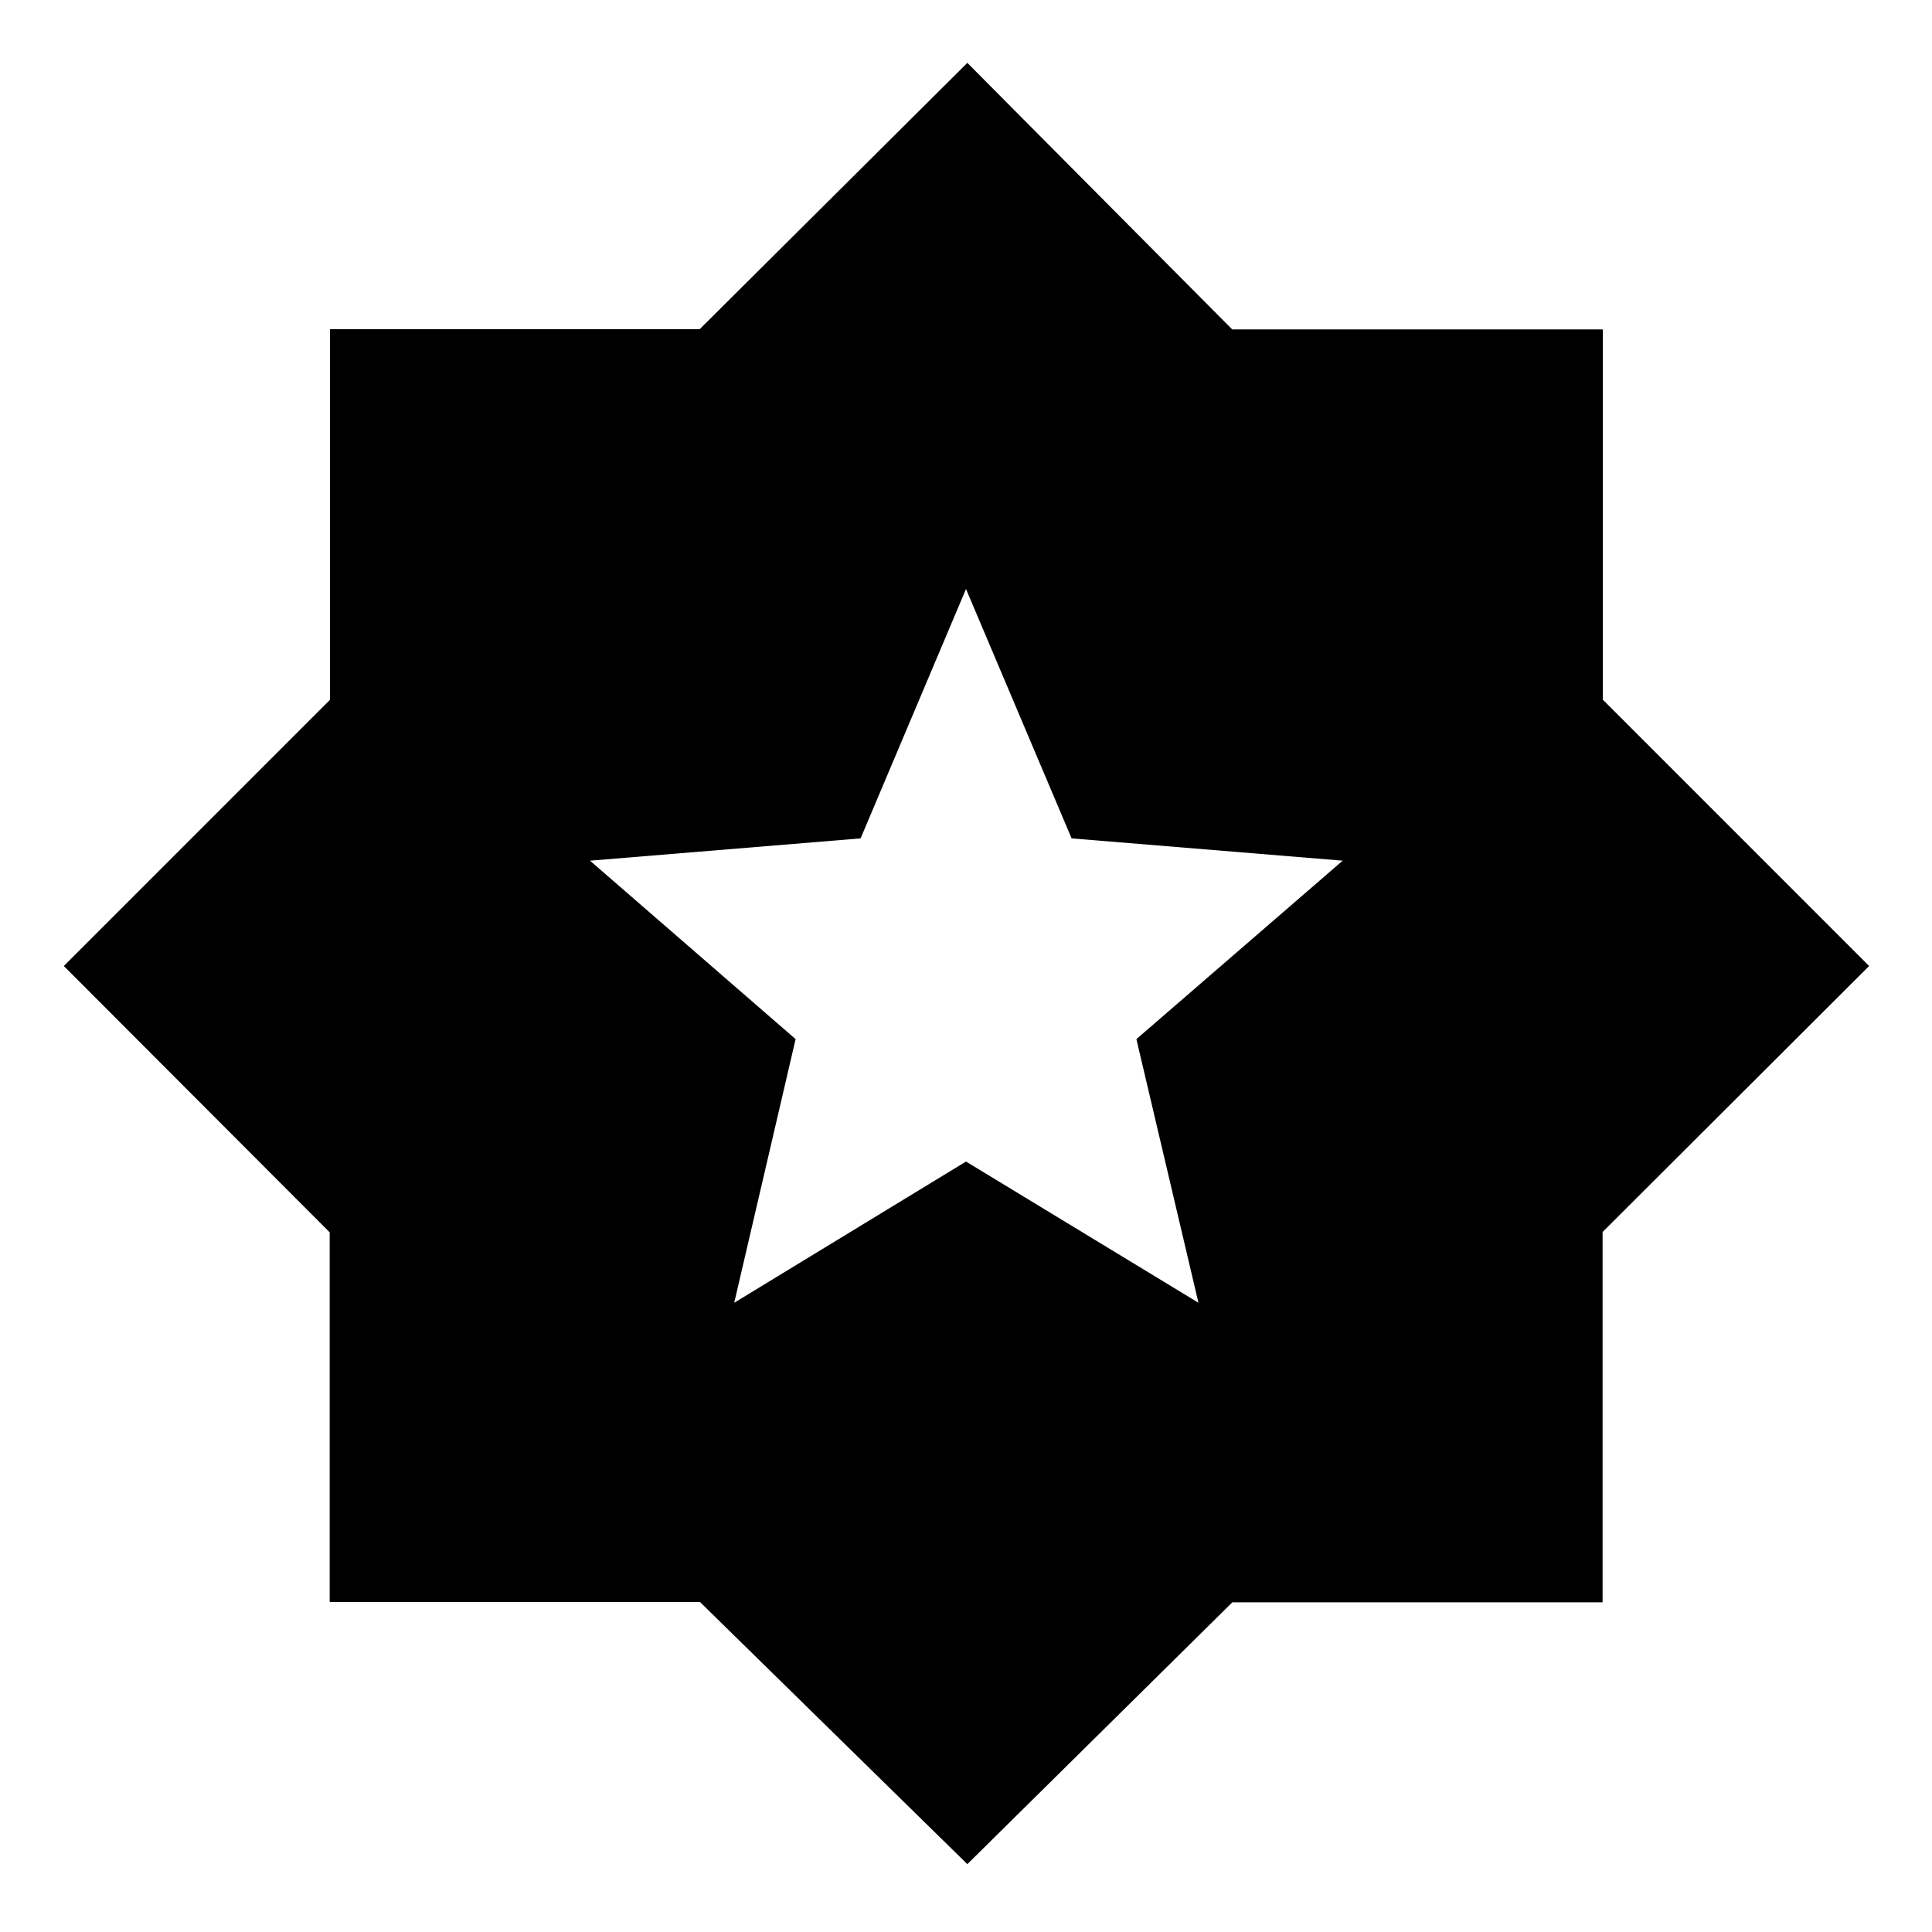 <svg xmlns="http://www.w3.org/2000/svg" height="40" viewBox="0 -960 960 960" width="40"><path d="M480.667-33.717 347.831-163.964h-184.01V-347.66L31.717-480l132.247-132.269v-184.149H347.66l133.007-132.343L612.272-796.32h184.155v183.971L928.761-480 796.316-347.831v184.01H612.34L480.667-33.717Zm-115.834-278.95L480-382.833l115.5 70.166-30.833-131 102.5-88.666-134.702-11.081L480-667.333l-52.372 123.919-134.461 11.081 102.166 88.672-30.5 130.994Z"/></svg>